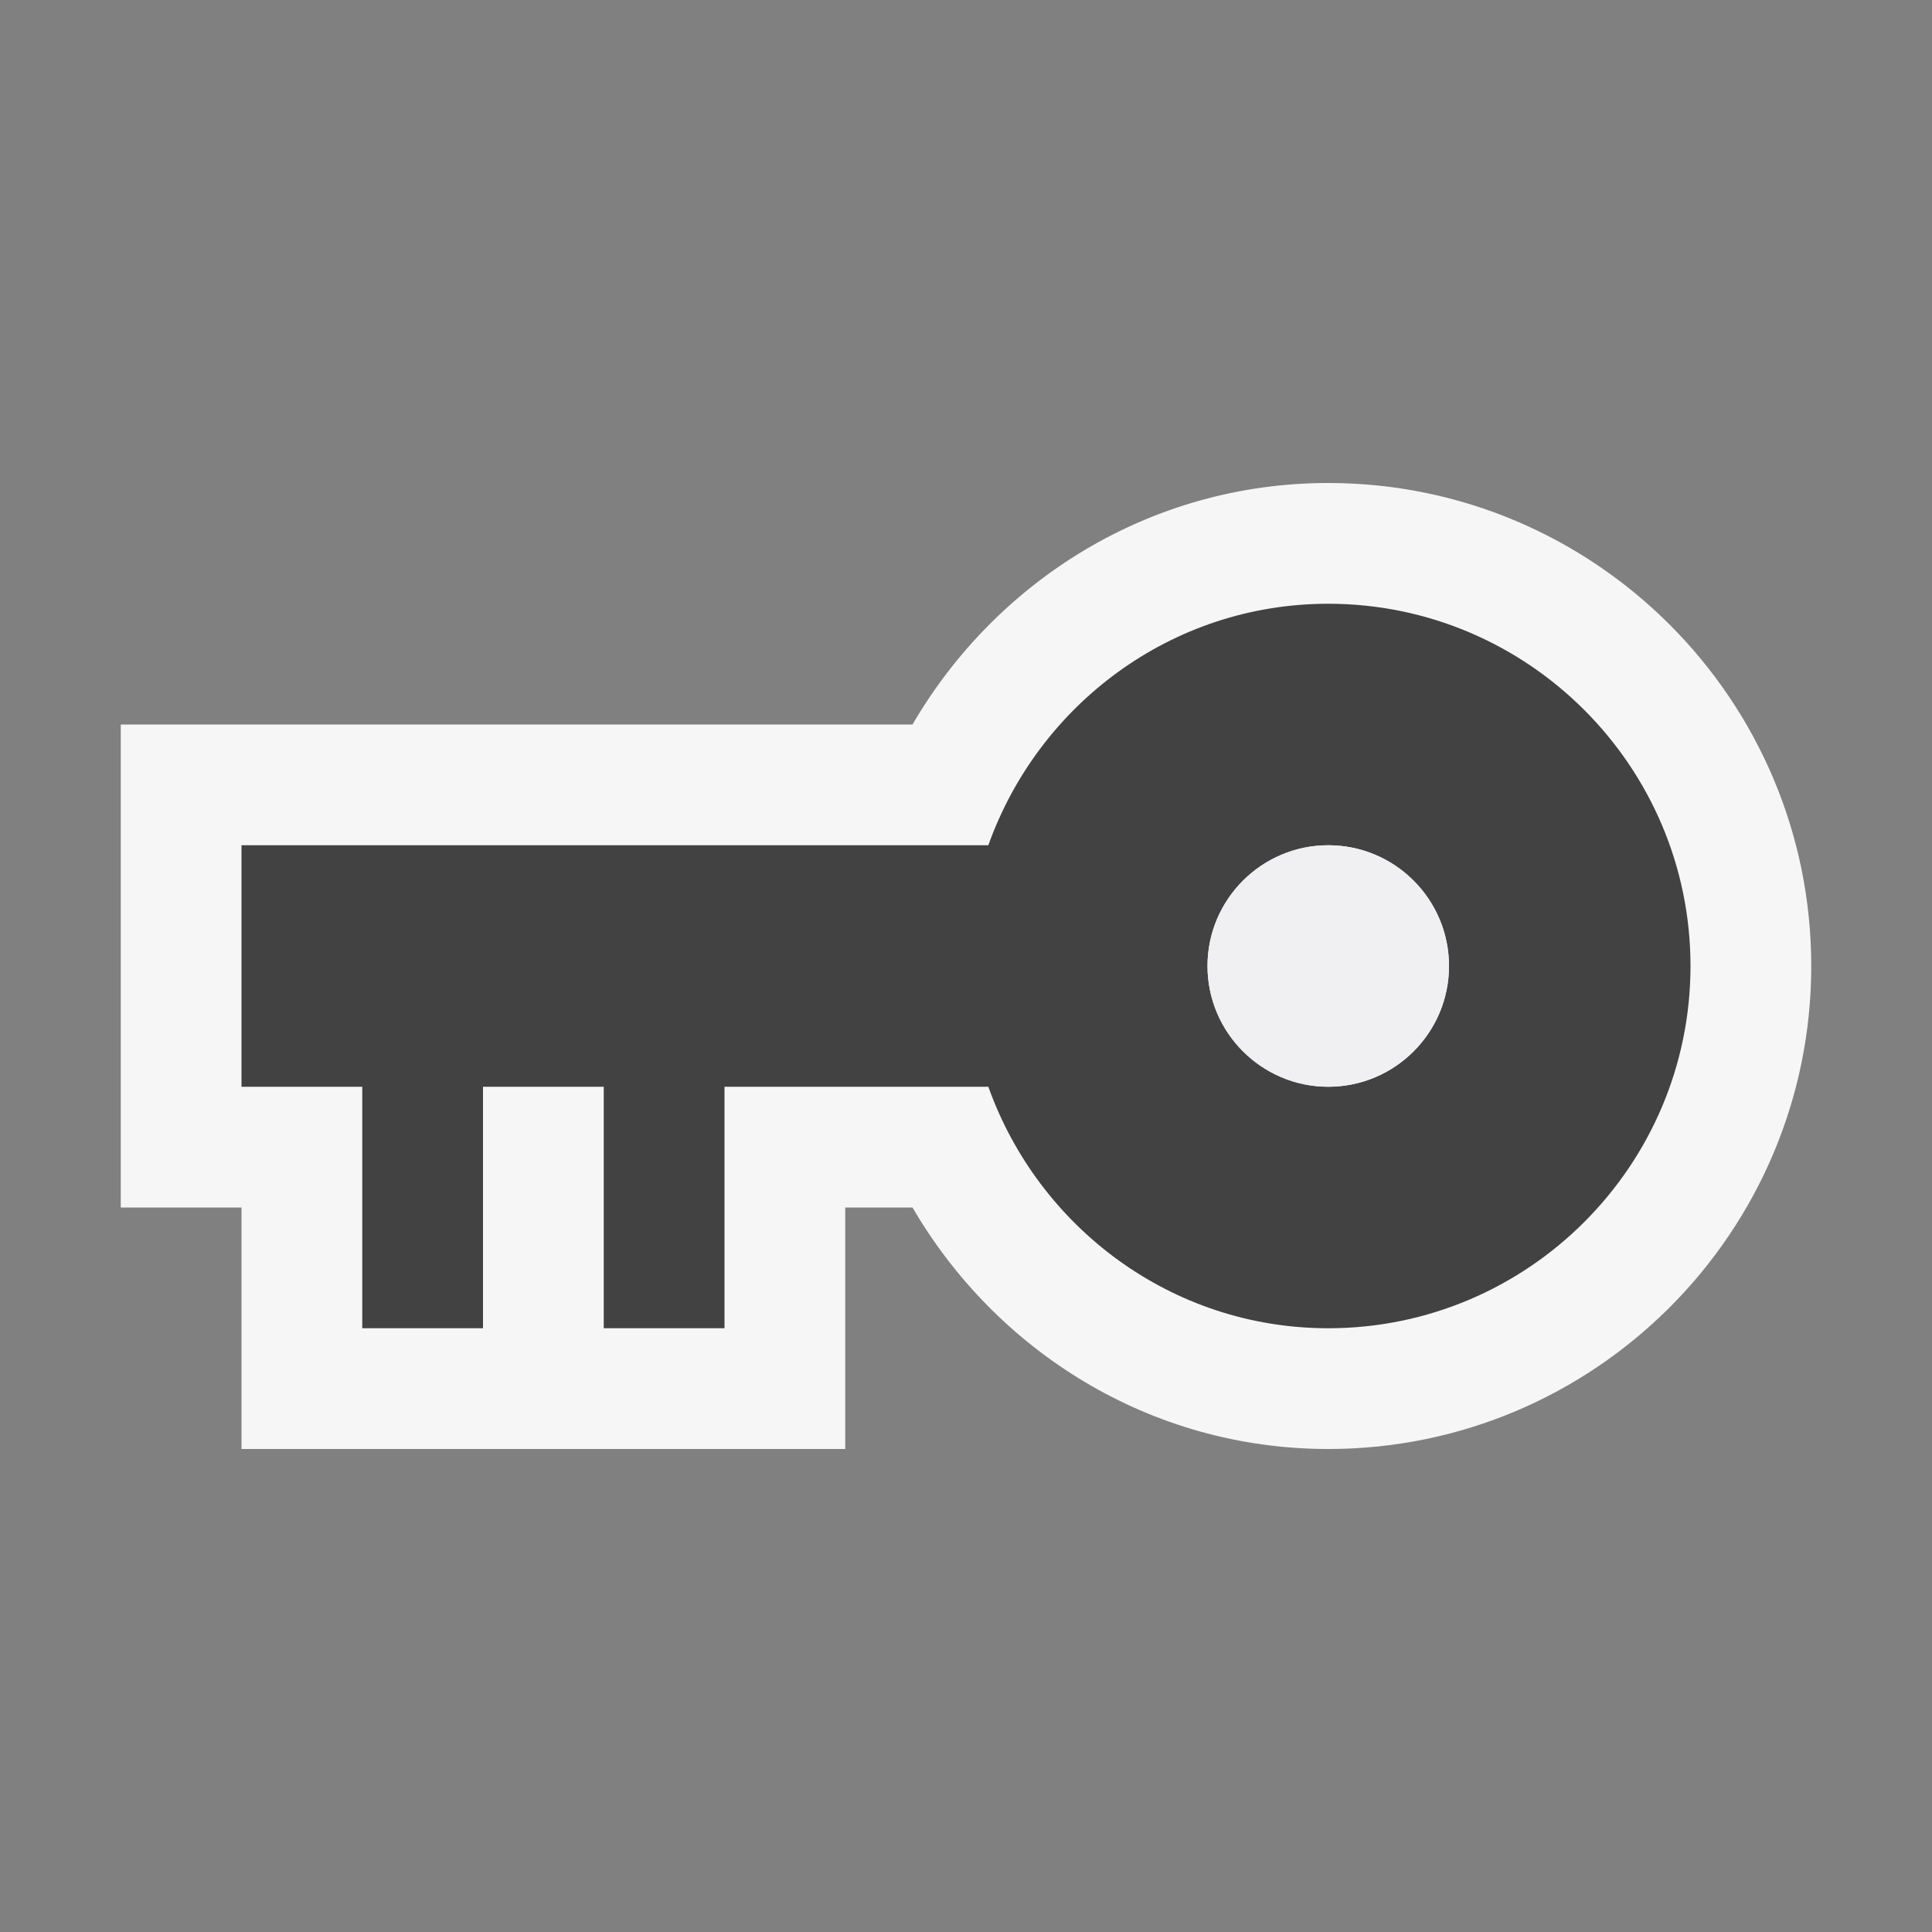 <?xml version="1.0" encoding="iso-8859-1"?>
<!-- Generator: Adobe Illustrator 20.1.0, SVG Export Plug-In . SVG Version: 6.00 Build 0)  -->
<svg version="1.1" xmlns="http://www.w3.org/2000/svg" xmlns:xlink="http://www.w3.org/1999/xlink" x="0px" y="0px"
	viewBox="0 0 16 16" style="enable-background:new 0 0 16 16;" xml:space="preserve">
<rect x="0" y="0" width="16" height="16" fill="#808080" stroke="none"/>
<g id="outline">
	<rect style="opacity:0;fill:#F6F6F6;" width="16" height="16"/>
	<path style="fill:#F6F6F6;" d="M11,4C9.525,4,8.25,4.81,7.557,6H1v4h1v2h5v-2h0.557C8.25,11.189,9.525,12,11,12
		c2.206,0,4-1.794,4-4C15,5.794,13.206,4,11,4z"/>
</g>
<g id="icon_x5F_bg">
	<path style="fill:#424242;" d="M11,5C9.699,5,8.599,5.839,8.185,7H2v2h1v2h1V9h1v2h1V9h2.185c0.414,1.161,1.515,2,2.815,2
		c1.654,0,3-1.346,3-3C14,6.346,12.654,5,11,5z M11,9c-0.551,0-1-0.449-1-1s0.449-1,1-1c0.553,0,1,0.449,1,1S11.553,9,11,9z"/>
</g>
<g id="icon_x5F_fg">
	<path style="fill:#F0EFF1;" d="M12,8c0-0.551-0.447-1-1-1c-0.551,0-1,0.449-1,1s0.449,1,1,1C11.553,9,12,8.551,12,8"/>
</g>
</svg>
